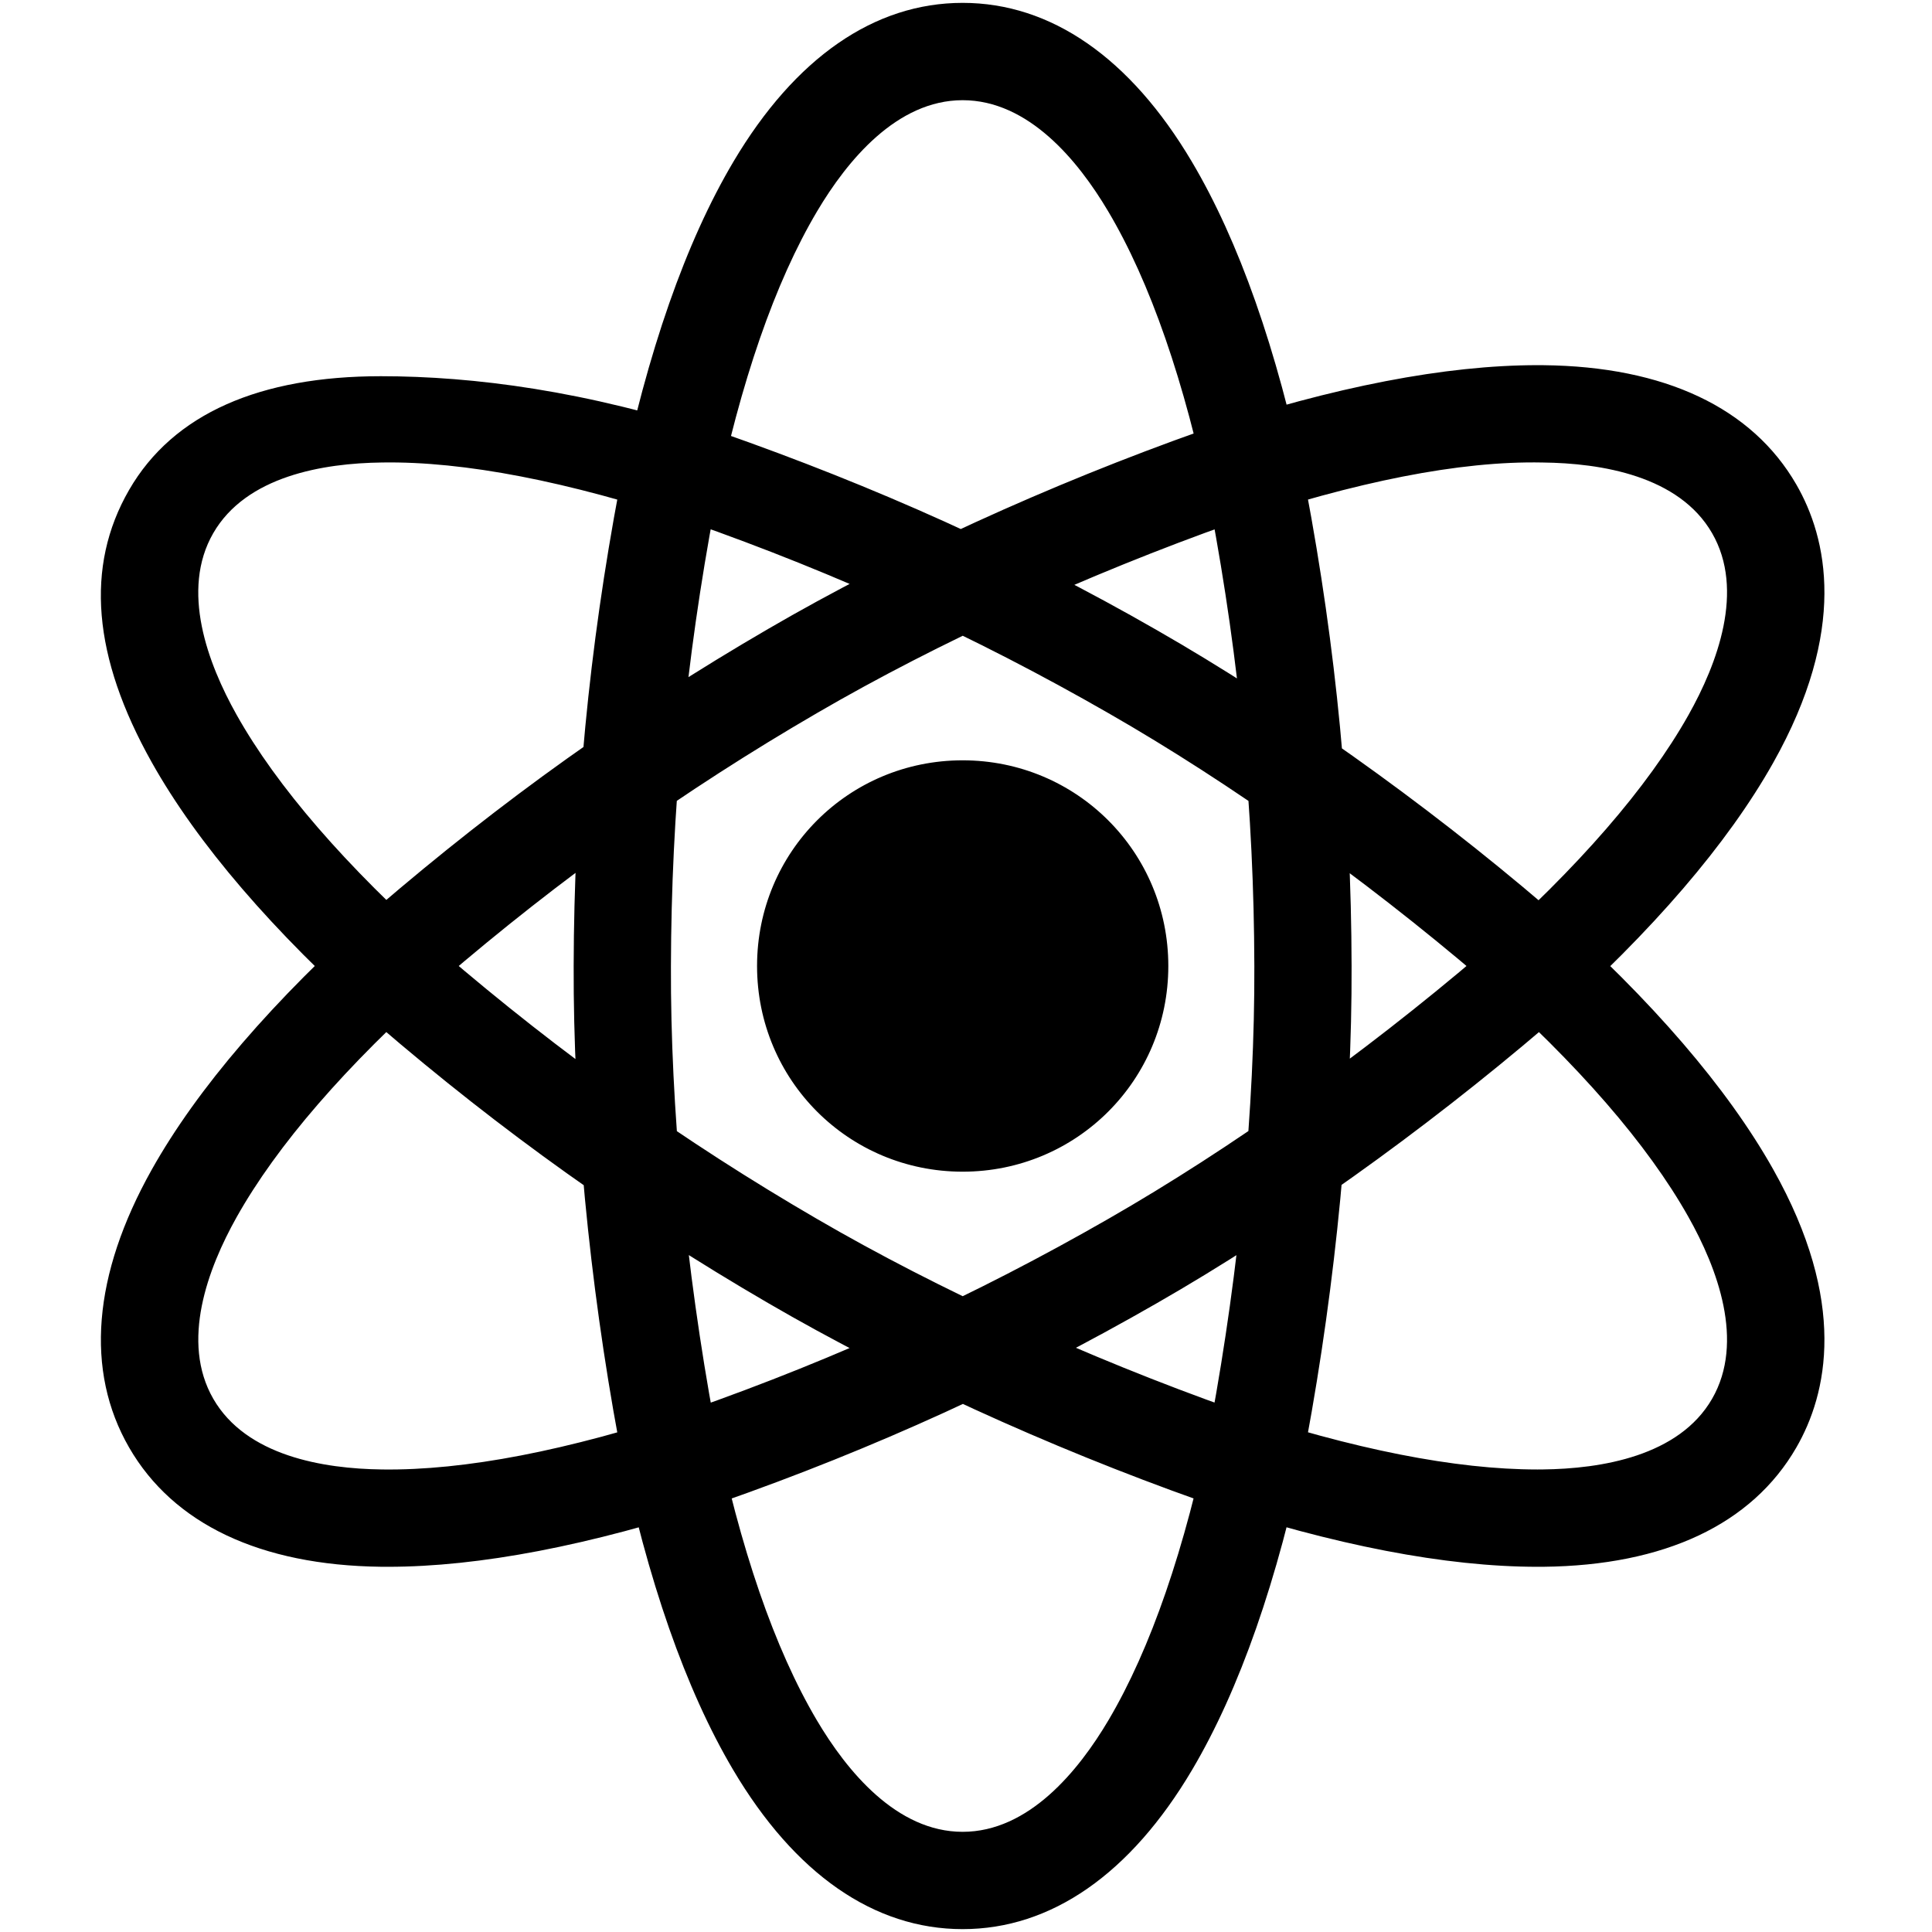 <?xml version="1.0" encoding="utf-8"?>
<!-- Generator: Adobe Illustrator 19.0.1, SVG Export Plug-In . SVG Version: 6.00 Build 0)  --><svg style="enable-background:new 0 0 128 128;" version="1.1" viewBox="0 0 128 128" x="0px" xml:space="preserve" xmlns="http://www.w3.org/2000/svg" xmlns:xlink="http://www.w3.org/1999/xlink" y="0px">
<g id="_x33_0">
<path d="M63.777,127.81c-5.867,0-11.127-3.654-15.213-10.568   c-3.134-5.303-5.657-12.52-7.501-21.456l-0.069-0.344c-1.957-10.524-3.022-21.716-2.987-31.453   c0.025-10.654,1.017-21.013,3.031-31.663c1.865-9.059,4.403-16.306,7.559-21.624C52.679,3.825,57.927,0.19,63.777,0.19   c5.852,0,11.102,3.635,15.179,10.512c3.125,5.265,5.644,12.423,7.49,21.279l0.071,0.344c2.014,10.665,3.006,21.023,3.029,31.667   c0.036,9.733-1.03,20.925-2.997,31.508l-0.052,0.258c-1.846,8.948-4.371,16.174-7.507,21.483   C74.904,124.156,69.644,127.81,63.777,127.81z M47.329,94.258l0.008,0.044c1.703,8.321,3.983,14.935,6.773,19.657   c1.997,3.379,5.294,7.404,9.667,7.404s7.67-4.025,9.667-7.404c2.79-4.722,5.07-11.336,6.773-19.657l0.015-0.071   c1.89-10.214,2.905-20.918,2.871-30.221c-0.023-10.201-0.969-20.134-2.892-30.36l-0.025-0.126   c-1.701-8.254-3.979-14.83-6.771-19.531c-1.991-3.356-5.277-7.355-9.638-7.355c-4.359,0-7.647,4-9.638,7.355   c-2.792,4.701-5.07,11.278-6.775,19.55c-1.934,10.237-2.888,20.207-2.913,30.465C44.417,73.34,45.439,84.078,47.329,94.258z    M77.404,64c0,7.559-6.072,13.627-13.627,13.627S50.157,71.559,50.157,64c0-7.559,6.064-13.627,13.62-13.627   S77.404,56.441,77.404,64z M101.863,103.804c-6.083,0-13.455-1.423-21.927-4.229l-0.445-0.151   C69.4,95.845,59.244,91.196,50.88,86.325c-9.2-5.347-17.669-11.385-25.889-18.461l-0.176-0.164   c-6.737-5.989-11.744-11.813-14.762-17.196c-3.91-6.969-4.43-12.969-1.502-18.041s8.696-7.538,16.681-7.538h0.002   c6.133,0,13.617,0.967,22.229,3.809l0.271-0.097c10.229,3.586,19.691,7.814,28.922,13.117c8.44,4.839,17.596,11.312,25.776,18.31   l0.315,0.267c6.693,5.947,11.691,11.743,14.72,17.121c4.979,8.835,3.589,14.907,1.544,18.451c-2.936,5.087-8.73,7.816-16.755,7.9   C102.125,103.807,101.995,103.804,101.863,103.804z M81.712,93.372l0.067,0.023c7.895,2.629,14.647,3.962,20.075,3.962   c0.113,0,0.224,0,0.334-0.002c3.92-0.042,9.053-0.888,11.242-4.68c2.183-3.786,0.348-8.652-1.577-12.067   c-2.695-4.785-7.28-10.069-13.631-15.706l-0.134-0.118c-7.842-6.694-16.587-12.915-24.639-17.529   c-8.853-5.087-17.929-9.234-27.743-12.679l-0.082-0.025c-8.01-2.659-14.861-3.998-20.312-3.91l0,0   c-3.895,0.048-8.998,0.898-11.182,4.68c-2.181,3.782-0.367,8.627,1.54,12.027c2.67,4.76,7.226,10.023,13.543,15.643l0.071,0.065   c7.887,6.78,16.012,12.568,24.834,17.695C62.17,85.44,71.966,89.92,81.712,93.372z M25.704,103.804c-0.159,0-0.315,0-0.472-0.002   c-7.985-0.099-13.753-2.831-16.679-7.903s-2.408-11.435,1.5-18.406c3.02-5.383,8.027-11.206,14.879-17.305   c8.289-7.135,16.757-13.173,25.954-18.516c8.419-4.902,18.638-9.576,28.773-13.158l0.262-0.086   c8.476-2.81,15.855-4.235,21.942-4.235c0.13,0,0.26,0,0.392,0.002l0,0c8.027,0.084,13.82,2.818,16.755,7.903   c2.045,3.542,3.436,9.62-1.542,18.457c-3.012,5.347-7.968,11.116-14.735,17.154l-0.3,0.269   c-8.182,6.999-17.338,13.519-25.782,18.358c-9.233,5.305-18.693,9.624-28.918,13.206l-0.264,0.084   C39.067,102.4,31.746,103.804,25.704,103.804z M29.257,64.966l-0.042,0.04c-6.318,5.62-10.873,10.883-13.543,15.643   c-1.905,3.4-3.721,8.245-1.54,12.027c2.181,3.782,7.285,4.632,11.18,4.68c5.477,0.076,12.293-1.247,20.314-3.91l0.13-0.042   c9.787-3.437,18.846-7.58,27.691-12.661c8.054-4.617,16.799-10.837,24.645-17.531l0.132-0.118   c6.351-5.637,10.936-10.921,13.631-15.703c1.923-3.416,3.759-8.283,1.575-12.069c-2.19-3.794-7.322-4.638-11.242-4.68   c-5.508-0.111-12.35,1.276-20.406,3.96l-0.103,0.036c-9.726,3.446-19.507,7.922-27.557,12.608   C45.294,52.375,37.16,58.171,29.257,64.966z" id="_x33_0_1_" style="fill:currentColor;"/>
</g>
<g id="Layer_1">
</g>
</svg>